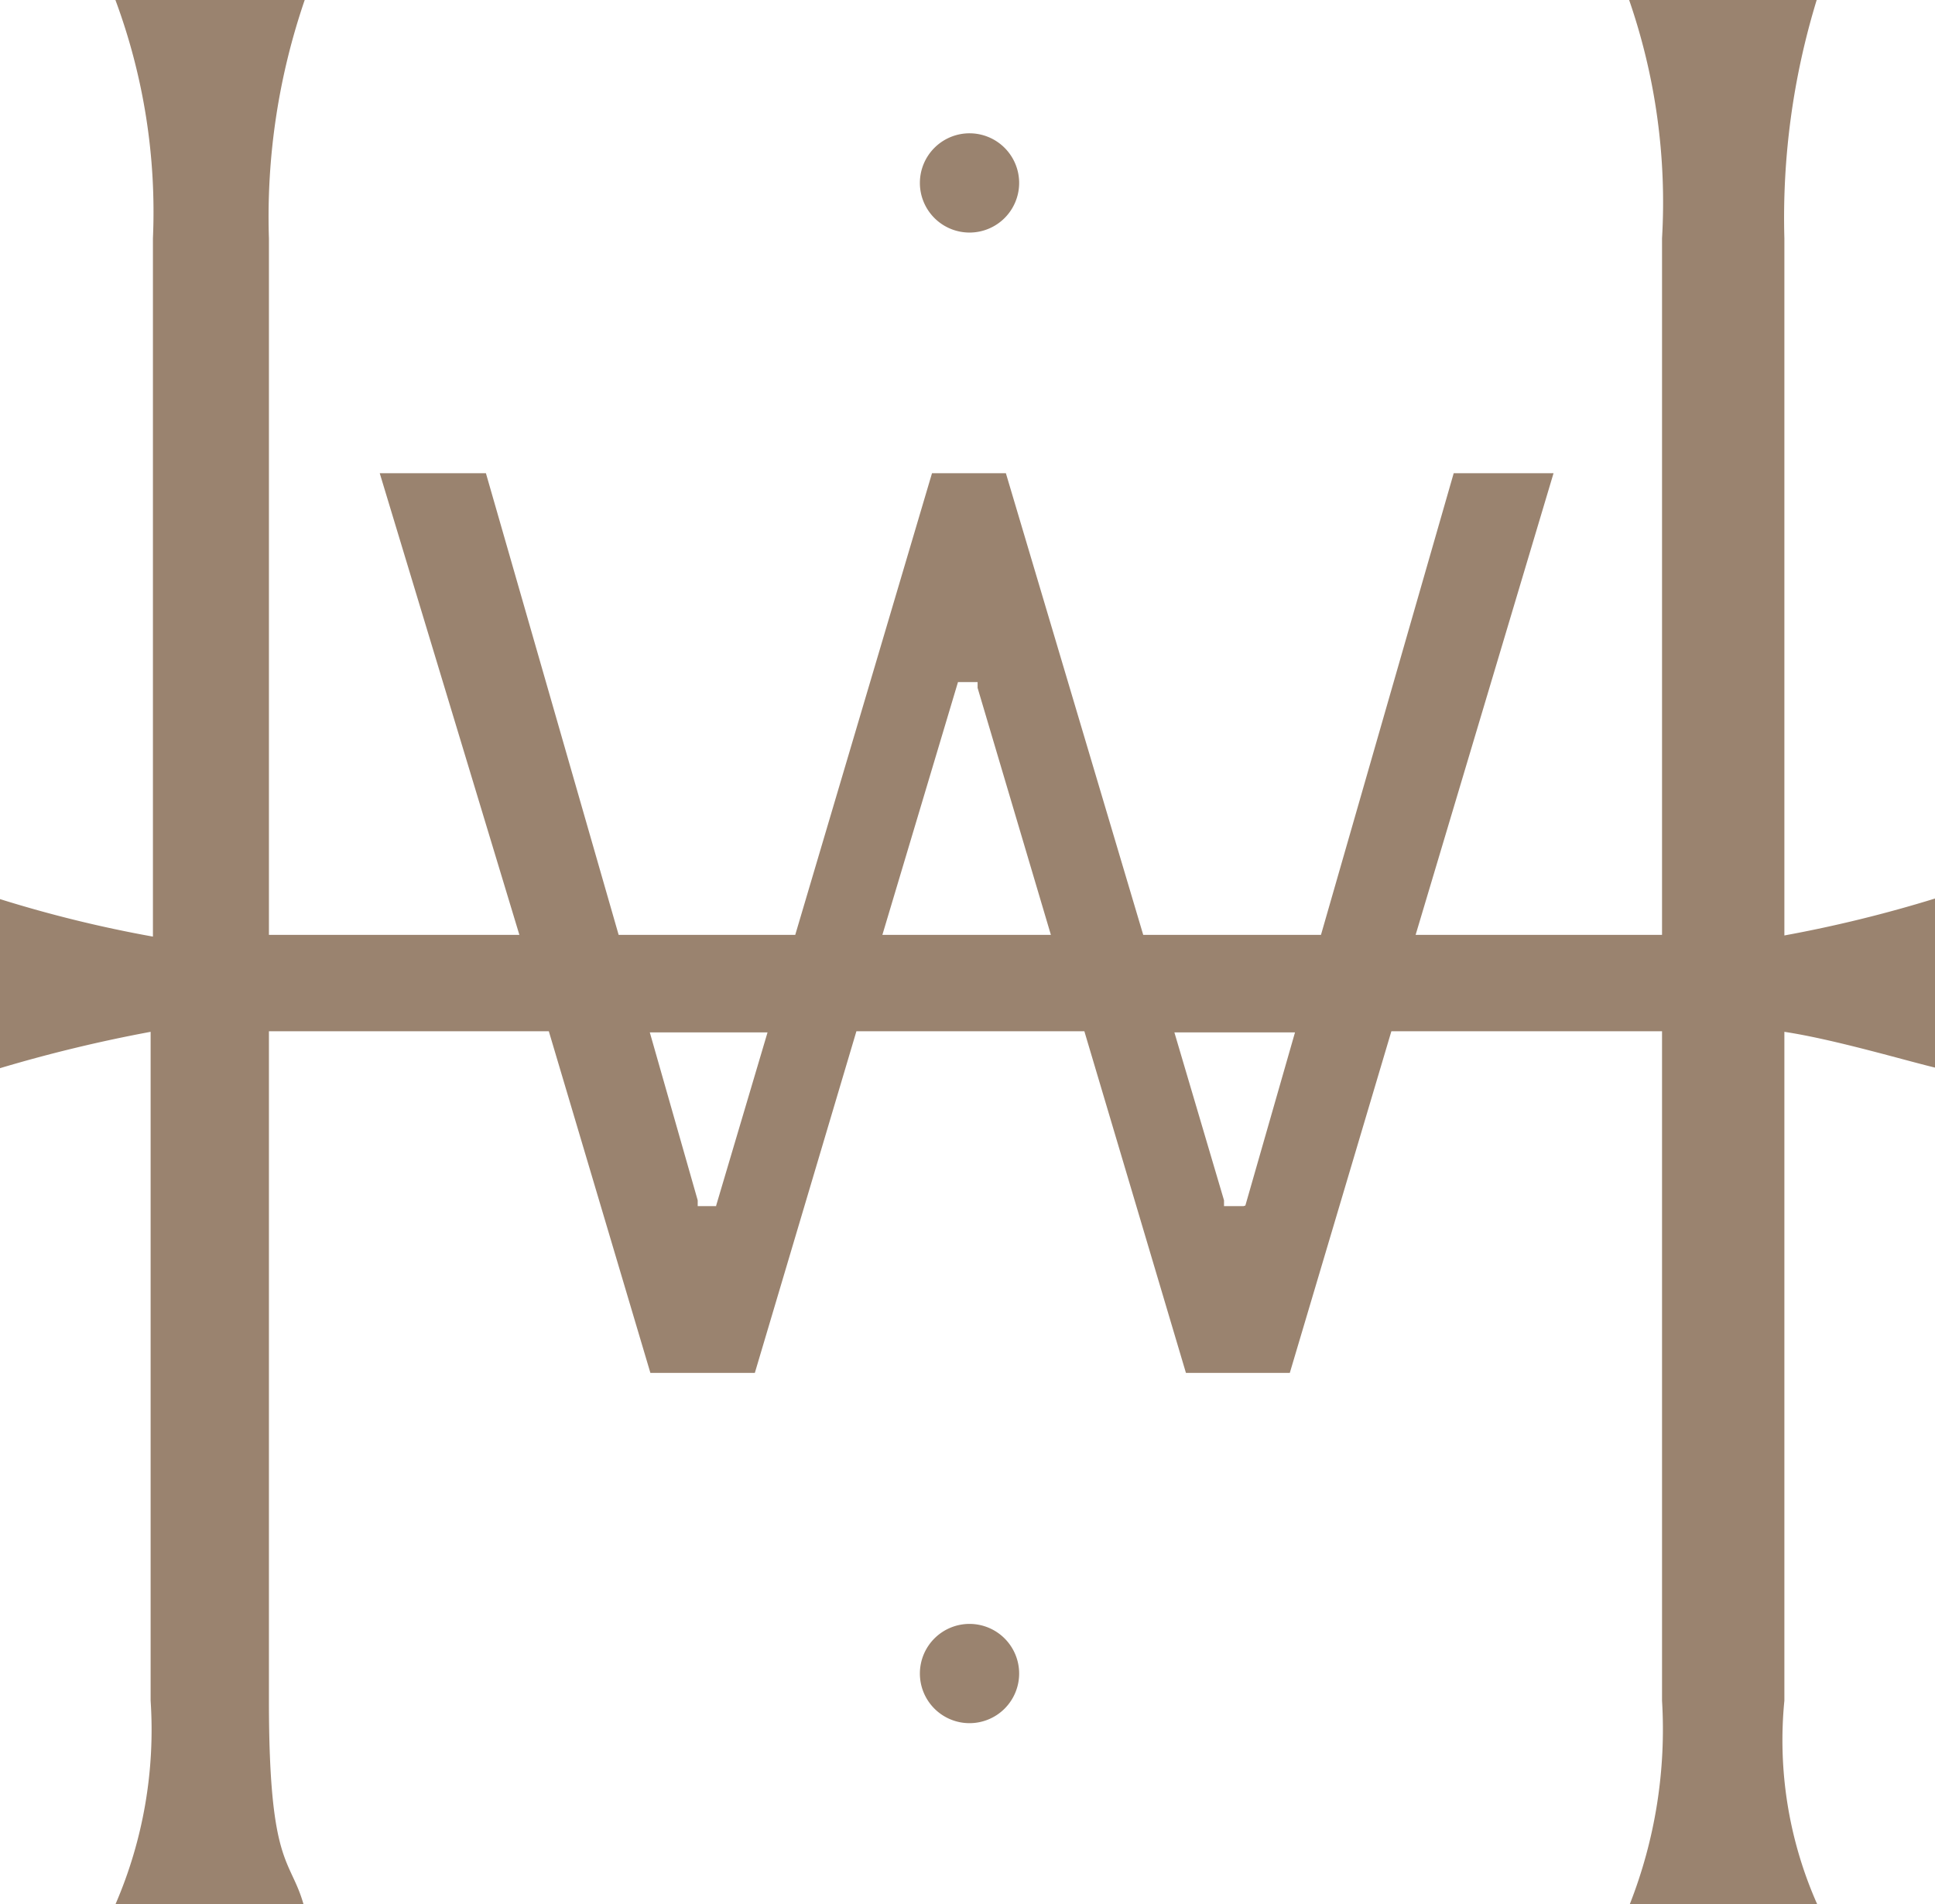 <svg xmlns="http://www.w3.org/2000/svg" viewBox="0 0 33.53 33">
  <g>
    <path d="M21.55,20.9h-.34l0-.1-.86-2.91h2.09l-.86,3Zm-6.26-4.7,1.31-4.38h.34l0,.1,1.27,4.28Zm-2.88,4.7h-.32l0-.1-.83-2.91H13.3l-.89,3Zm21.12-2.4V15.57a22.67,22.67,0,0,1-2.61.64V4.13A12.88,12.88,0,0,1,31.48,0H28.23a10.73,10.73,0,0,1,.57,4.13V16.2H24.53l2.39-8H25.19l-2.3,8H19.81l-2.38-8H16.15l-2.37,8H10.72l-2.3-8H6.58L9,16.2H4.66V4.13A11.58,11.58,0,0,1,5.28,0H2a10.53,10.53,0,0,1,.65,4.13v12.1A21.81,21.81,0,0,1,0,15.58v2.93a25.29,25.29,0,0,1,2.61-.63V29.47A7.61,7.61,0,0,1,2,33H5.26c-.23-.81-.6-.65-.6-3.53V17.87H9.51l1.76,5.92h1.81l1.76-5.92h3.95l1.76,5.92h1.8l1.76-5.92H28.8v11.6A8.28,8.28,0,0,1,28.24,33h3.25a7,7,0,0,1-.57-3.53V17.88c.86.13,2.07.49,2.61.62Z" fill="#9a836f"/>
    <path d="M17.66,29a.86.86,0,1,1-.85-.86.86.86,0,0,1,.85.86Z" fill="#9a836f"/>
    <path d="M17.66,3.17a.86.86,0,1,1-.85-.86.86.86,0,0,1,.85.86Z" fill="#9a836f"/>
  </g>
</svg>
